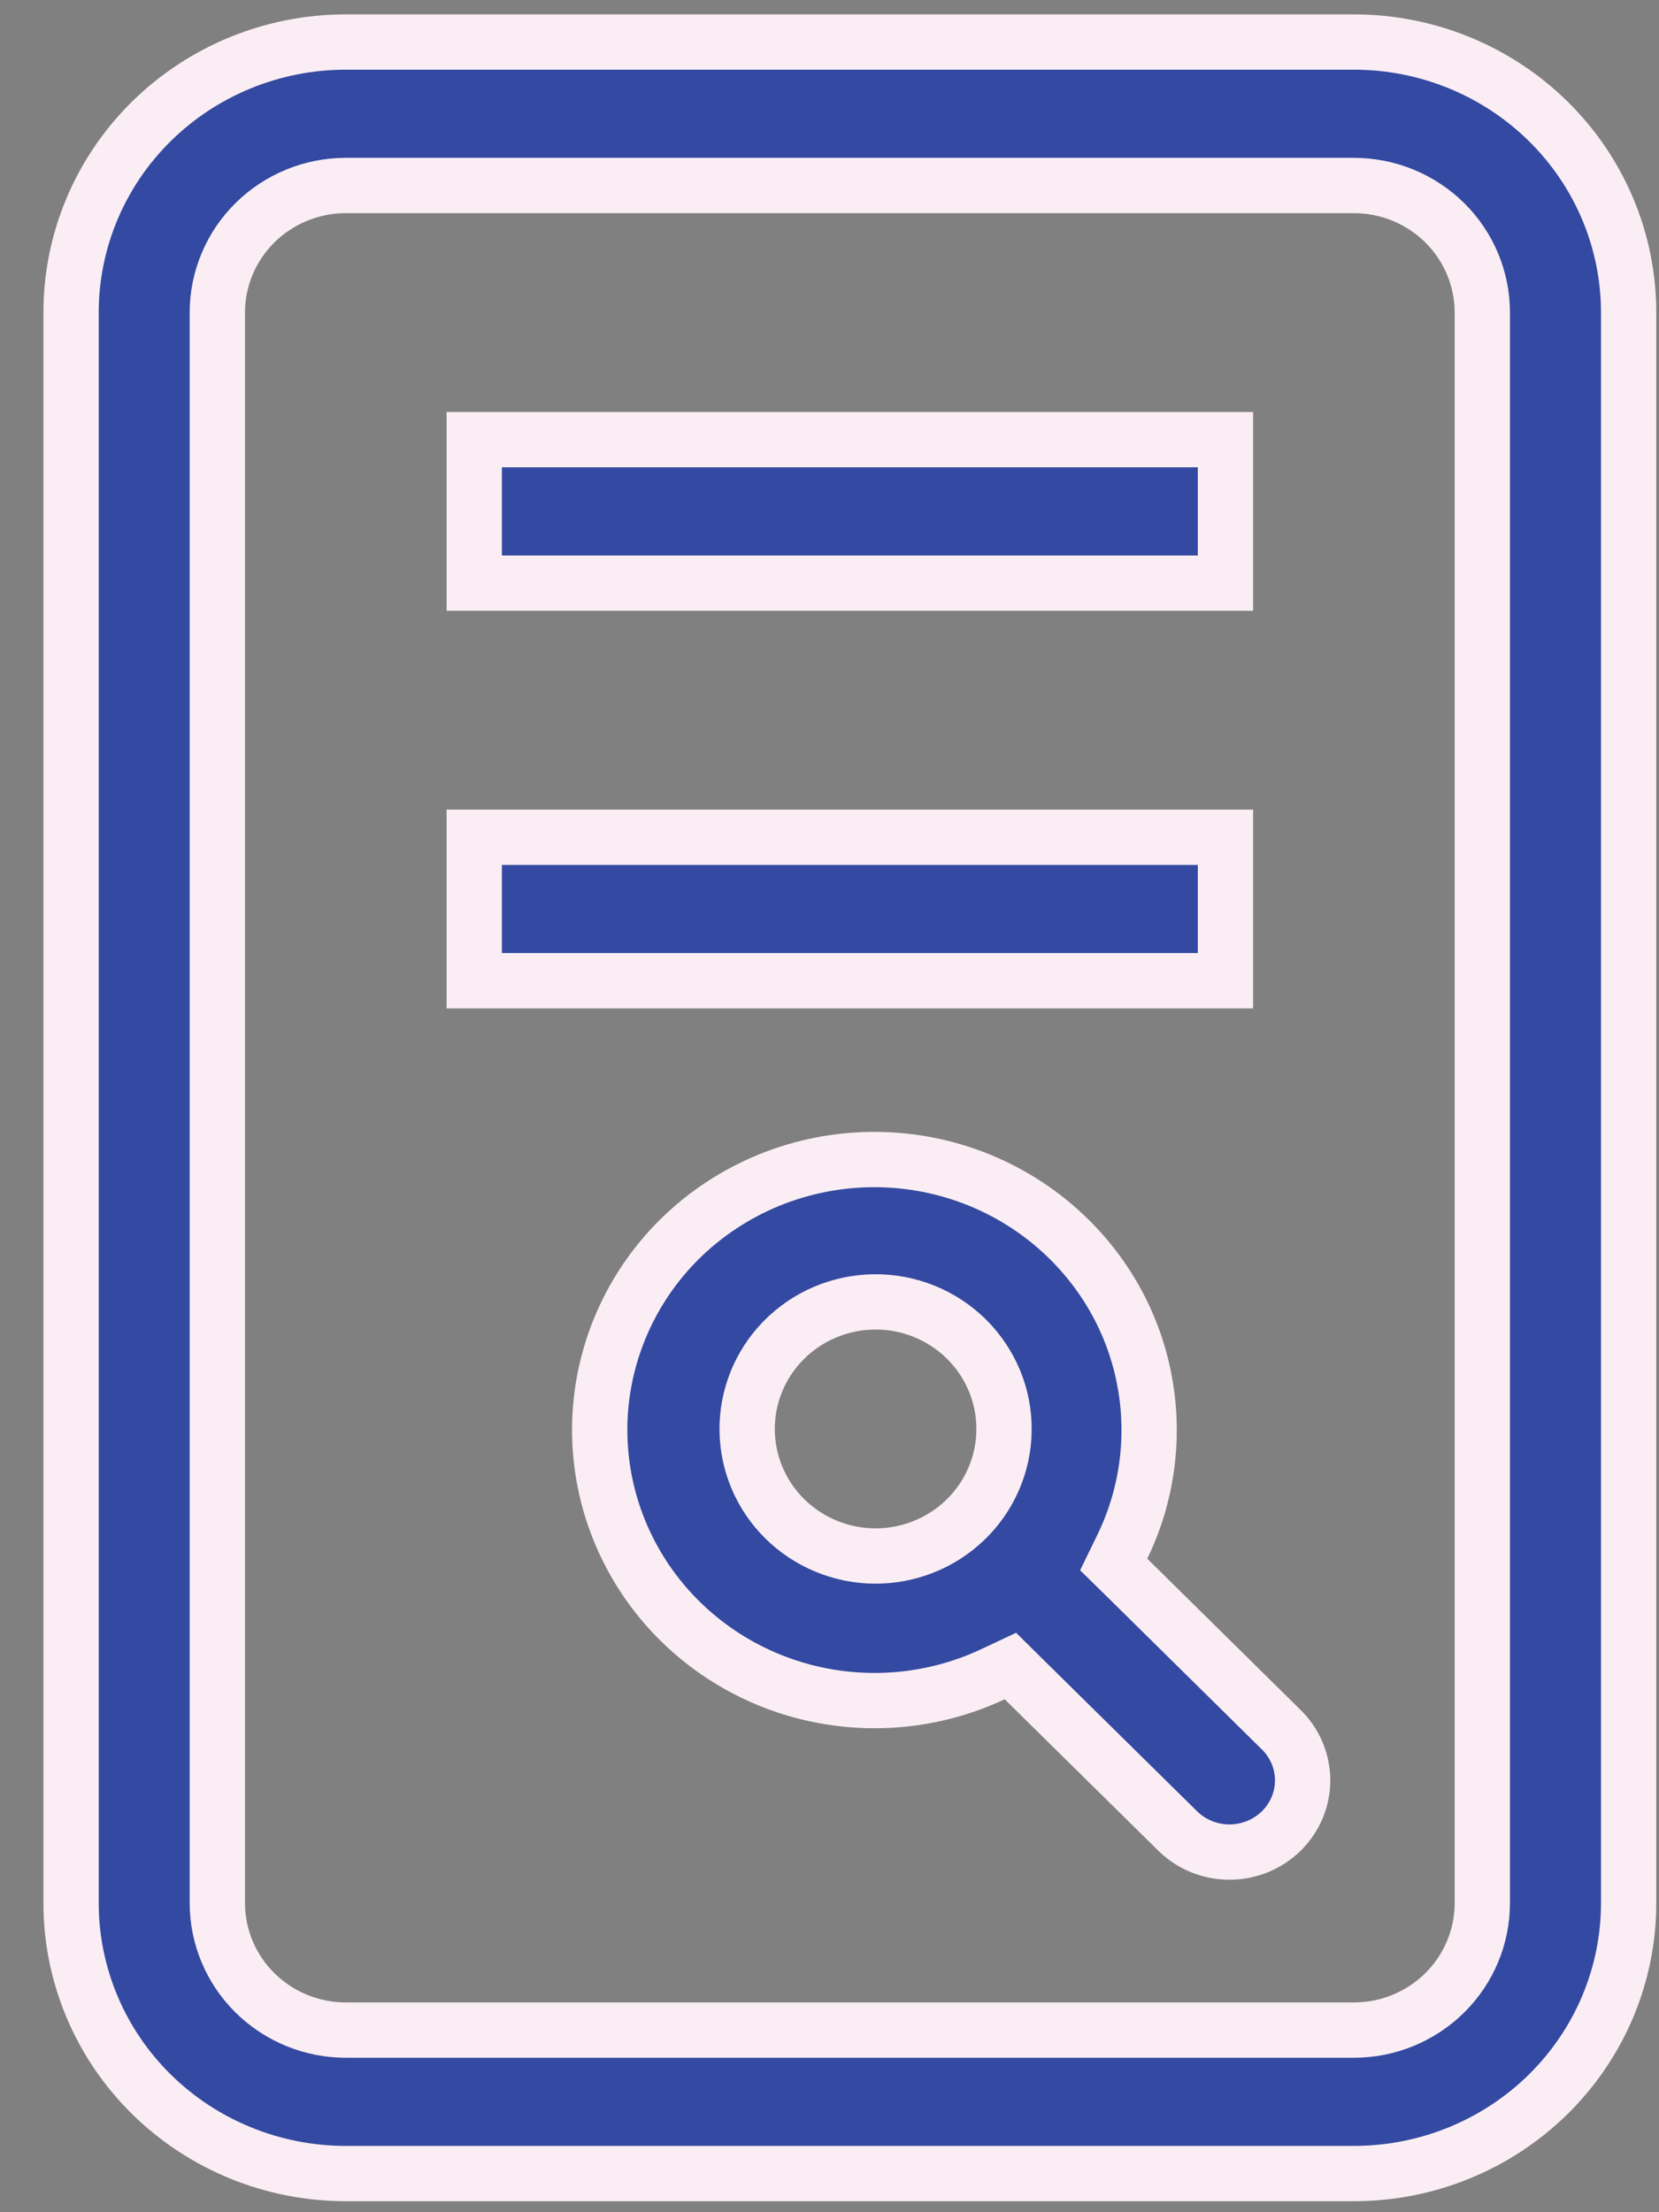 <svg width="30" height="40" viewBox="0 0 30 40" fill="none" xmlns="http://www.w3.org/2000/svg">
<rect x="0" y="0" width="30" height="40" fill="#808080" stroke="none"/>
<path d="M19.326 22.401L19.326 22.401C20.855 23.908 21.178 26.149 20.296 27.965L20.139 28.288L20.395 28.539L23.189 31.295C23.428 31.54 23.558 31.866 23.556 32.202C23.553 32.54 23.415 32.865 23.171 33.106C22.926 33.347 22.593 33.485 22.244 33.488C21.896 33.491 21.563 33.36 21.314 33.124L18.519 30.369L18.271 30.124L17.956 30.272C16.897 30.77 15.694 30.882 14.558 30.59C13.423 30.298 12.431 29.62 11.755 28.678C11.08 27.736 10.764 26.591 10.862 25.443C10.961 24.296 11.467 23.218 12.294 22.401C12.755 21.947 13.303 21.586 13.906 21.339C14.51 21.093 15.157 20.966 15.81 20.966C16.464 20.966 17.111 21.093 17.714 21.339C18.317 21.586 18.865 21.947 19.326 22.401ZM17.445 27.492C17.667 27.281 17.845 27.027 17.967 26.746C18.089 26.466 18.154 26.163 18.156 25.857C18.159 25.551 18.1 25.248 17.983 24.965C17.865 24.682 17.692 24.426 17.474 24.21C17.255 23.995 16.996 23.825 16.711 23.71C16.426 23.595 16.121 23.537 15.813 23.54C15.506 23.543 15.202 23.606 14.919 23.726C14.636 23.845 14.38 24.02 14.165 24.239C13.741 24.672 13.505 25.253 13.511 25.857C13.516 26.462 13.762 27.039 14.193 27.464C14.625 27.889 15.207 28.129 15.813 28.135C16.42 28.14 17.006 27.91 17.445 27.492Z" fill="#3449a1" stroke="#FAEEF4"/>
<path d="M8.576 7.949H22.16V10.544H8.576V7.949ZM8.576 17.733V15.139H22.16V17.733H8.576Z" fill="#3449a1" stroke="#FAEEF4"/>
<path d="M1.285 5.652C1.285 4.357 1.806 3.113 2.737 2.195C3.669 1.277 4.933 0.76 6.253 0.76H24.483C25.803 0.76 27.067 1.277 27.998 2.195C28.93 3.113 29.451 4.357 29.451 5.652V34.409C29.451 35.704 28.93 36.948 27.998 37.866C27.067 38.784 25.803 39.301 24.483 39.301H6.253C4.933 39.301 3.669 38.784 2.737 37.866C1.806 36.948 1.285 35.704 1.285 34.409V5.652ZM24.483 3.354H6.253C5.64 3.354 5.05 3.595 4.613 4.025C4.177 4.455 3.93 5.04 3.93 5.652V34.409C3.93 35.021 4.177 35.606 4.613 36.036C5.05 36.466 5.64 36.707 6.253 36.707H24.483C25.096 36.707 25.686 36.466 26.123 36.036C26.559 35.606 26.805 35.021 26.805 34.409V5.652C26.805 5.04 26.559 4.455 26.123 4.025C25.686 3.595 25.096 3.354 24.483 3.354Z" fill="#3449a1" stroke="#FAEEF4"/>
</svg>
